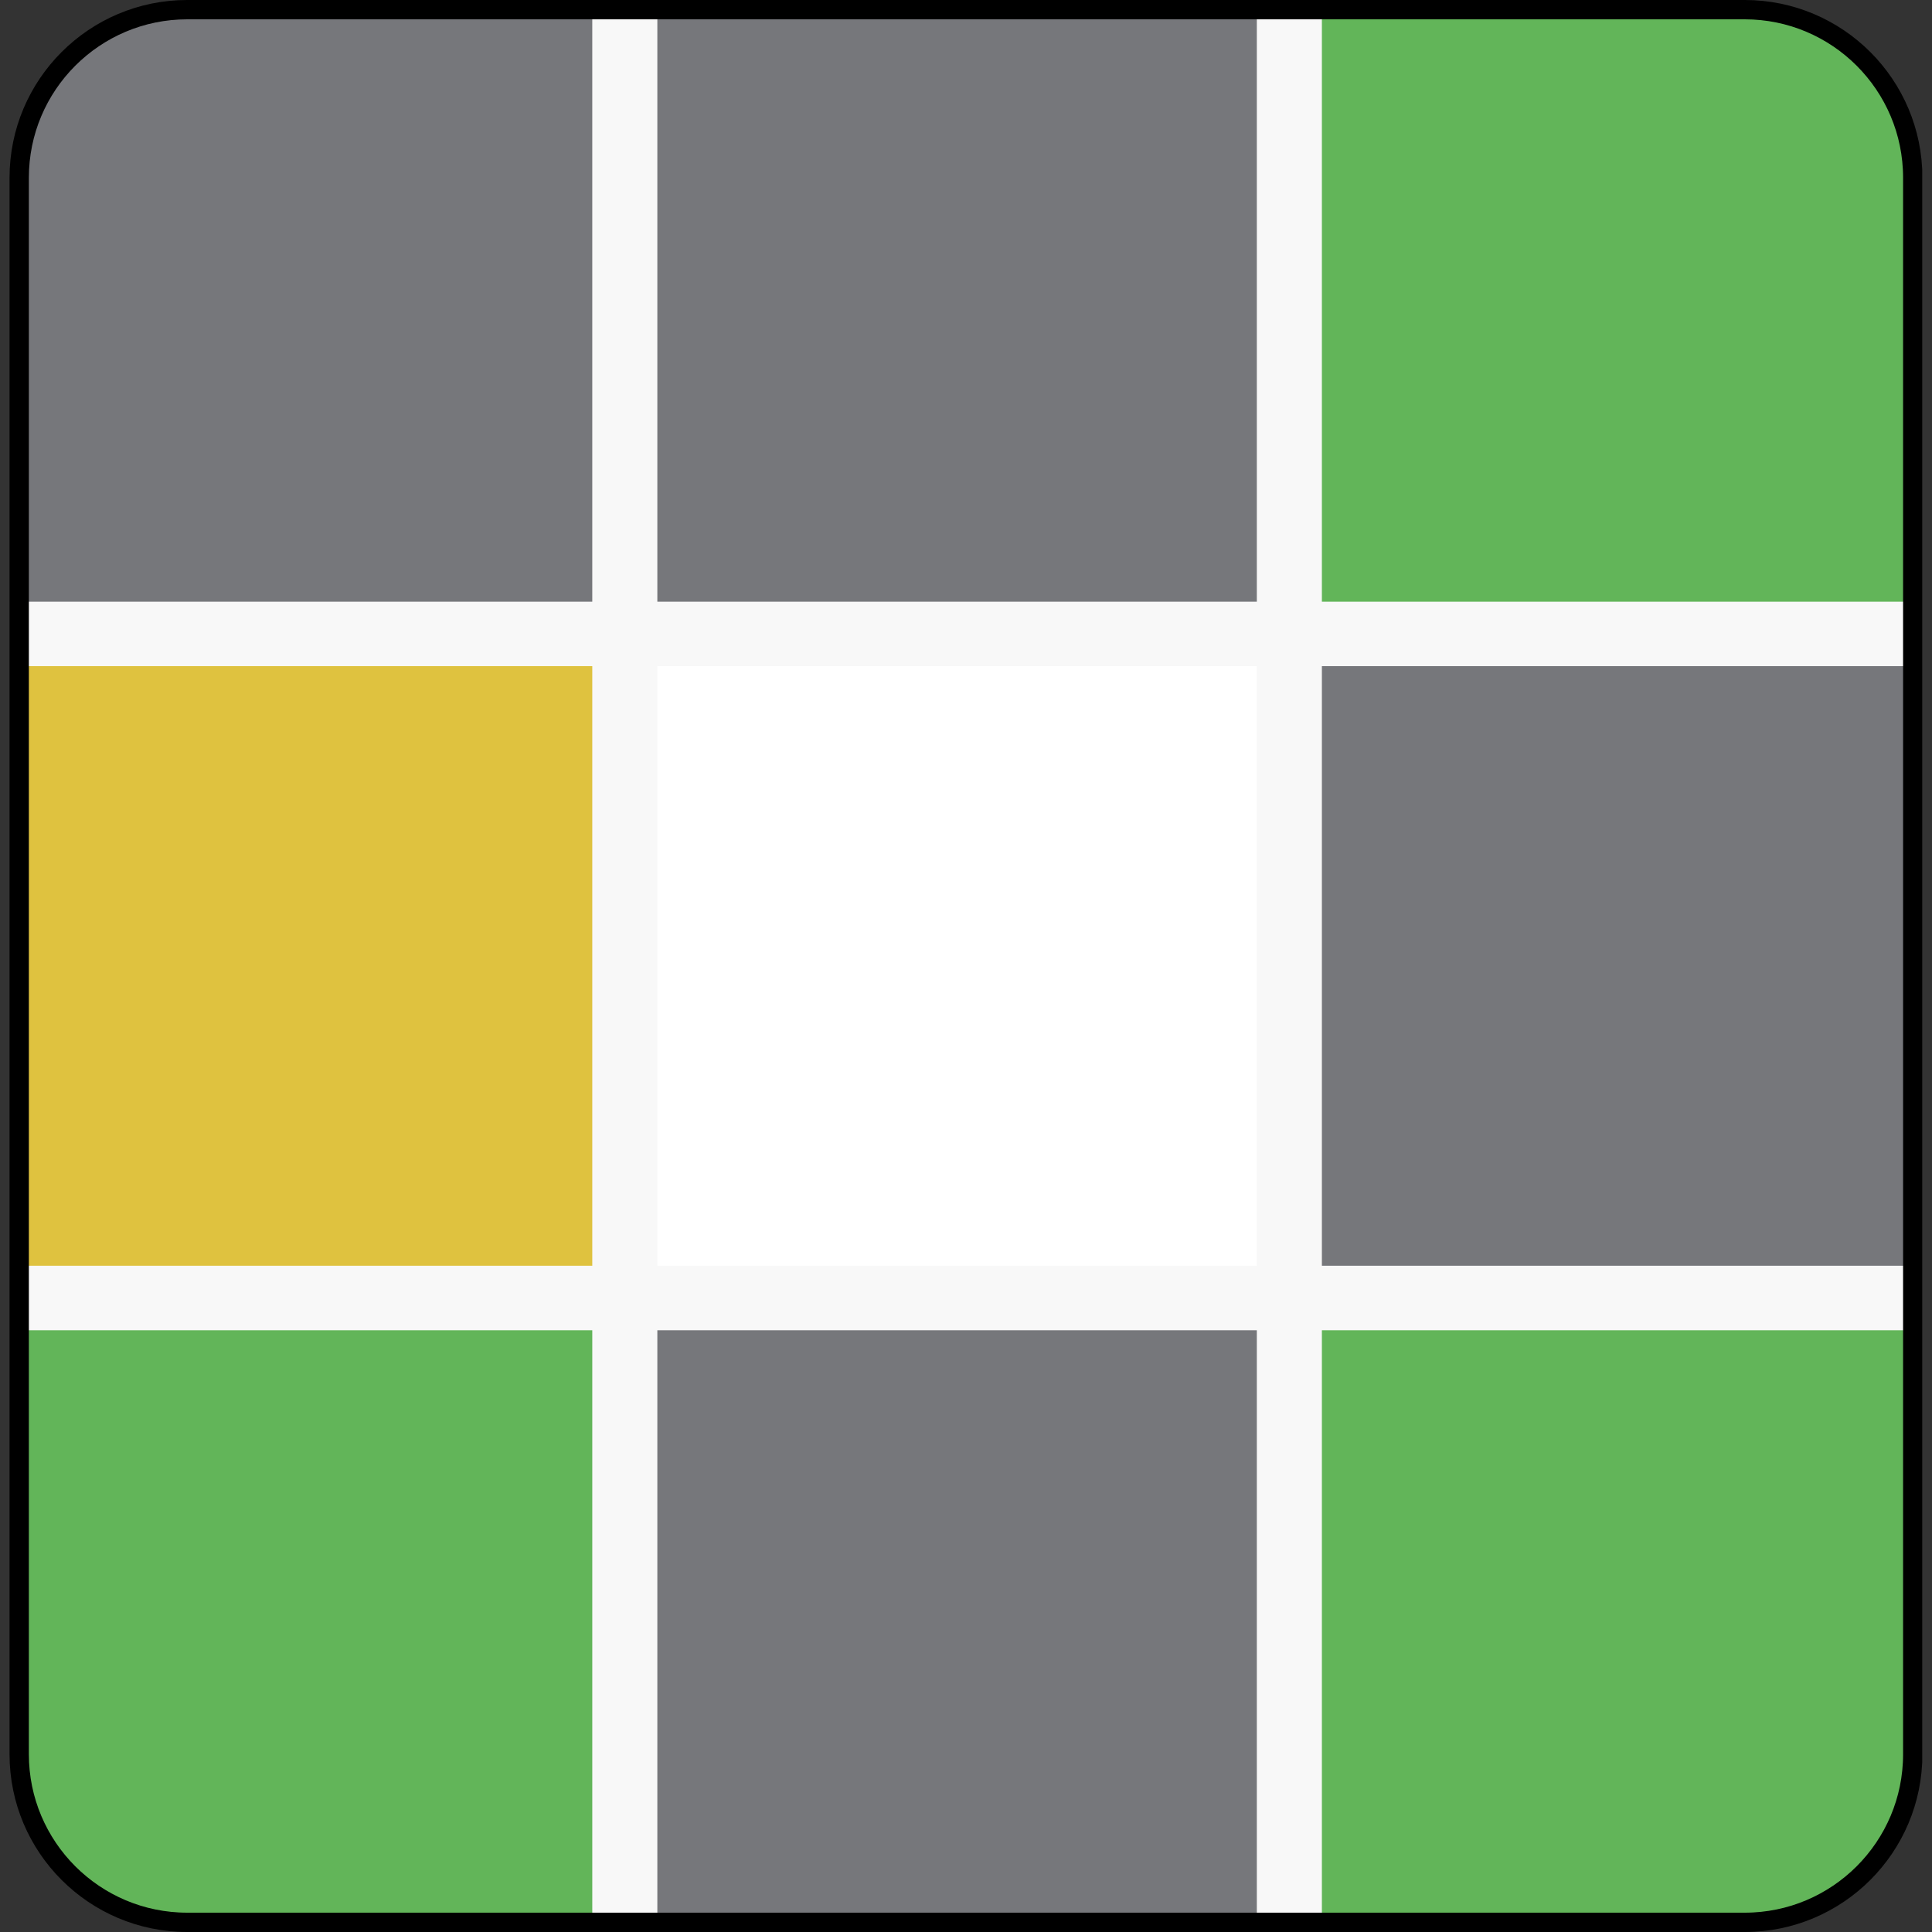 <svg xmlns="http://www.w3.org/2000/svg" xmlns:xlink="http://www.w3.org/1999/xlink" width="500" zoomAndPan="magnify" viewBox="0 0 375 375" height="500" preserveAspectRatio="xMidYMid meet" version="1.0"><rect x="0" y="0" width="375" height="375" fill="#333333" stroke="none"/><defs><clipPath id="60cd0c4b7d"><path d="M 2.602 0.75 L 372.352 0.75 L 372.352 374.25 L 2.602 374.25 Z M 2.602 0.75 " clip-rule="nonzero"/></clipPath><clipPath id="0824305337"><path d="M 1.852 34.5 L 1.852 340.5 C 1.852 359.555 17.297 375 36.352 375 L 338.648 375 C 357.703 375 373.148 359.555 373.148 340.5 L 373.148 34.5 C 373.148 15.445 357.703 0 338.648 0 L 36.352 0 C 17.297 0 1.852 15.445 1.852 34.5 Z M 1.852 34.5 " clip-rule="nonzero"/></clipPath><clipPath id="b28b908fcd"><path d="M 37.254 0.898 L 337.746 0.898 C 356.801 0.898 372.246 16.348 372.246 35.398 L 372.246 339.602 C 372.246 358.652 356.801 374.102 337.746 374.102 L 37.254 374.102 C 18.199 374.102 2.754 358.652 2.754 339.602 L 2.754 35.398 C 2.754 16.348 18.199 0.898 37.254 0.898 Z M 37.254 0.898 " clip-rule="nonzero"/></clipPath><clipPath id="4668d4f4d9"><path d="M 2.602 258 L 115 258 L 115 374.25 L 2.602 374.25 Z M 2.602 258 " clip-rule="nonzero"/></clipPath><clipPath id="72d3f5fc63"><path d="M 1.852 34.5 L 1.852 340.5 C 1.852 359.555 17.297 375 36.352 375 L 338.648 375 C 357.703 375 373.148 359.555 373.148 340.5 L 373.148 34.5 C 373.148 15.445 357.703 0 338.648 0 L 36.352 0 C 17.297 0 1.852 15.445 1.852 34.5 Z M 1.852 34.5 " clip-rule="nonzero"/></clipPath><clipPath id="c85d098596"><path d="M 37.254 0.898 L 337.746 0.898 C 356.801 0.898 372.246 16.348 372.246 35.398 L 372.246 339.602 C 372.246 358.652 356.801 374.102 337.746 374.102 L 37.254 374.102 C 18.199 374.102 2.754 358.652 2.754 339.602 L 2.754 35.398 C 2.754 16.348 18.199 0.898 37.254 0.898 Z M 37.254 0.898 " clip-rule="nonzero"/></clipPath><clipPath id="50f9077d46"><path d="M 2.602 129 L 115 129 L 115 246 L 2.602 246 Z M 2.602 129 " clip-rule="nonzero"/></clipPath><clipPath id="fdc094cb04"><path d="M 1.852 34.5 L 1.852 340.5 C 1.852 359.555 17.297 375 36.352 375 L 338.648 375 C 357.703 375 373.148 359.555 373.148 340.5 L 373.148 34.5 C 373.148 15.445 357.703 0 338.648 0 L 36.352 0 C 17.297 0 1.852 15.445 1.852 34.5 Z M 1.852 34.5 " clip-rule="nonzero"/></clipPath><clipPath id="c997d41580"><path d="M 37.254 0.898 L 337.746 0.898 C 356.801 0.898 372.246 16.348 372.246 35.398 L 372.246 339.602 C 372.246 358.652 356.801 374.102 337.746 374.102 L 37.254 374.102 C 18.199 374.102 2.754 358.652 2.754 339.602 L 2.754 35.398 C 2.754 16.348 18.199 0.898 37.254 0.898 Z M 37.254 0.898 " clip-rule="nonzero"/></clipPath><clipPath id="f1bdc6c79b"><path d="M 2.602 0.75 L 115 0.75 L 115 117 L 2.602 117 Z M 2.602 0.75 " clip-rule="nonzero"/></clipPath><clipPath id="422a6725bc"><path d="M 1.852 34.5 L 1.852 340.5 C 1.852 359.555 17.297 375 36.352 375 L 338.648 375 C 357.703 375 373.148 359.555 373.148 340.5 L 373.148 34.5 C 373.148 15.445 357.703 0 338.648 0 L 36.352 0 C 17.297 0 1.852 15.445 1.852 34.5 Z M 1.852 34.5 " clip-rule="nonzero"/></clipPath><clipPath id="80aa21eb60"><path d="M 37.254 0.898 L 337.746 0.898 C 356.801 0.898 372.246 16.348 372.246 35.398 L 372.246 339.602 C 372.246 358.652 356.801 374.102 337.746 374.102 L 37.254 374.102 C 18.199 374.102 2.754 358.652 2.754 339.602 L 2.754 35.398 C 2.754 16.348 18.199 0.898 37.254 0.898 Z M 37.254 0.898 " clip-rule="nonzero"/></clipPath><clipPath id="7d7b483b0e"><path d="M 127 258 L 244 258 L 244 374.25 L 127 374.25 Z M 127 258 " clip-rule="nonzero"/></clipPath><clipPath id="695d2994d3"><path d="M 1.852 34.5 L 1.852 340.5 C 1.852 359.555 17.297 375 36.352 375 L 338.648 375 C 357.703 375 373.148 359.555 373.148 340.5 L 373.148 34.5 C 373.148 15.445 357.703 0 338.648 0 L 36.352 0 C 17.297 0 1.852 15.445 1.852 34.5 Z M 1.852 34.5 " clip-rule="nonzero"/></clipPath><clipPath id="8fac39db99"><path d="M 37.254 0.898 L 337.746 0.898 C 356.801 0.898 372.246 16.348 372.246 35.398 L 372.246 339.602 C 372.246 358.652 356.801 374.102 337.746 374.102 L 37.254 374.102 C 18.199 374.102 2.754 358.652 2.754 339.602 L 2.754 35.398 C 2.754 16.348 18.199 0.898 37.254 0.898 Z M 37.254 0.898 " clip-rule="nonzero"/></clipPath><clipPath id="b0df6a94f5"><path d="M 127 129 L 244 129 L 244 246 L 127 246 Z M 127 129 " clip-rule="nonzero"/></clipPath><clipPath id="f06bc84cfa"><path d="M 1.852 34.5 L 1.852 340.5 C 1.852 359.555 17.297 375 36.352 375 L 338.648 375 C 357.703 375 373.148 359.555 373.148 340.5 L 373.148 34.5 C 373.148 15.445 357.703 0 338.648 0 L 36.352 0 C 17.297 0 1.852 15.445 1.852 34.5 Z M 1.852 34.5 " clip-rule="nonzero"/></clipPath><clipPath id="96ba5a1469"><path d="M 37.254 0.898 L 337.746 0.898 C 356.801 0.898 372.246 16.348 372.246 35.398 L 372.246 339.602 C 372.246 358.652 356.801 374.102 337.746 374.102 L 37.254 374.102 C 18.199 374.102 2.754 358.652 2.754 339.602 L 2.754 35.398 C 2.754 16.348 18.199 0.898 37.254 0.898 Z M 37.254 0.898 " clip-rule="nonzero"/></clipPath><clipPath id="be6f6428b0"><path d="M 127 0.75 L 244 0.75 L 244 117 L 127 117 Z M 127 0.75 " clip-rule="nonzero"/></clipPath><clipPath id="04d41cc23c"><path d="M 1.852 34.5 L 1.852 340.5 C 1.852 359.555 17.297 375 36.352 375 L 338.648 375 C 357.703 375 373.148 359.555 373.148 340.5 L 373.148 34.5 C 373.148 15.445 357.703 0 338.648 0 L 36.352 0 C 17.297 0 1.852 15.445 1.852 34.5 Z M 1.852 34.5 " clip-rule="nonzero"/></clipPath><clipPath id="863c9e7896"><path d="M 37.254 0.898 L 337.746 0.898 C 356.801 0.898 372.246 16.348 372.246 35.398 L 372.246 339.602 C 372.246 358.652 356.801 374.102 337.746 374.102 L 37.254 374.102 C 18.199 374.102 2.754 358.652 2.754 339.602 L 2.754 35.398 C 2.754 16.348 18.199 0.898 37.254 0.898 Z M 37.254 0.898 " clip-rule="nonzero"/></clipPath><clipPath id="9c554399f9"><path d="M 256 0.75 L 372.352 0.75 L 372.352 117 L 256 117 Z M 256 0.75 " clip-rule="nonzero"/></clipPath><clipPath id="00e3c1fc3a"><path d="M 1.852 34.5 L 1.852 340.5 C 1.852 359.555 17.297 375 36.352 375 L 338.648 375 C 357.703 375 373.148 359.555 373.148 340.5 L 373.148 34.5 C 373.148 15.445 357.703 0 338.648 0 L 36.352 0 C 17.297 0 1.852 15.445 1.852 34.5 Z M 1.852 34.5 " clip-rule="nonzero"/></clipPath><clipPath id="f8c410dfbe"><path d="M 37.254 0.898 L 337.746 0.898 C 356.801 0.898 372.246 16.348 372.246 35.398 L 372.246 339.602 C 372.246 358.652 356.801 374.102 337.746 374.102 L 37.254 374.102 C 18.199 374.102 2.754 358.652 2.754 339.602 L 2.754 35.398 C 2.754 16.348 18.199 0.898 37.254 0.898 Z M 37.254 0.898 " clip-rule="nonzero"/></clipPath><clipPath id="8fd6a423f8"><path d="M 256 129 L 372.352 129 L 372.352 246 L 256 246 Z M 256 129 " clip-rule="nonzero"/></clipPath><clipPath id="b19b200e0c"><path d="M 1.852 34.5 L 1.852 340.5 C 1.852 359.555 17.297 375 36.352 375 L 338.648 375 C 357.703 375 373.148 359.555 373.148 340.5 L 373.148 34.5 C 373.148 15.445 357.703 0 338.648 0 L 36.352 0 C 17.297 0 1.852 15.445 1.852 34.5 Z M 1.852 34.5 " clip-rule="nonzero"/></clipPath><clipPath id="6c423b9c86"><path d="M 37.254 0.898 L 337.746 0.898 C 356.801 0.898 372.246 16.348 372.246 35.398 L 372.246 339.602 C 372.246 358.652 356.801 374.102 337.746 374.102 L 37.254 374.102 C 18.199 374.102 2.754 358.652 2.754 339.602 L 2.754 35.398 C 2.754 16.348 18.199 0.898 37.254 0.898 Z M 37.254 0.898 " clip-rule="nonzero"/></clipPath><clipPath id="354e3ad6ce"><path d="M 256 258 L 372.352 258 L 372.352 374.25 L 256 374.25 Z M 256 258 " clip-rule="nonzero"/></clipPath><clipPath id="b94a21230e"><path d="M 1.852 34.5 L 1.852 340.5 C 1.852 359.555 17.297 375 36.352 375 L 338.648 375 C 357.703 375 373.148 359.555 373.148 340.5 L 373.148 34.5 C 373.148 15.445 357.703 0 338.648 0 L 36.352 0 C 17.297 0 1.852 15.445 1.852 34.5 Z M 1.852 34.5 " clip-rule="nonzero"/></clipPath><clipPath id="0d777ef290"><path d="M 37.254 0.898 L 337.746 0.898 C 356.801 0.898 372.246 16.348 372.246 35.398 L 372.246 339.602 C 372.246 358.652 356.801 374.102 337.746 374.102 L 37.254 374.102 C 18.199 374.102 2.754 358.652 2.754 339.602 L 2.754 35.398 C 2.754 16.348 18.199 0.898 37.254 0.898 Z M 37.254 0.898 " clip-rule="nonzero"/></clipPath><clipPath id="b0fbc1f14e"><path d="M 1.852 0 L 373.102 0 L 373.102 375 L 1.852 375 Z M 1.852 0 " clip-rule="nonzero"/></clipPath><clipPath id="28a62b10fe"><path d="M 1.852 34.5 L 1.852 340.5 C 1.852 359.555 17.297 375 36.352 375 L 338.648 375 C 357.703 375 373.148 359.555 373.148 340.5 L 373.148 34.5 C 373.148 15.445 357.703 0 338.648 0 L 36.352 0 C 17.297 0 1.852 15.445 1.852 34.5 Z M 1.852 34.5 " clip-rule="nonzero"/></clipPath><clipPath id="6120fcb9e2"><path d="M 1.852 34.5 L 1.852 340.5 C 1.852 359.555 17.297 375 36.352 375 L 338.637 375 C 357.691 375 373.137 359.555 373.137 340.5 L 373.137 34.5 C 373.137 15.445 357.691 0 338.637 0 L 36.352 0 C 17.297 0 1.852 15.445 1.852 34.5 Z M 1.852 34.5 " clip-rule="nonzero"/></clipPath></defs><g clip-path="url(#60cd0c4b7d)"><g clip-path="url(#0824305337)"><g clip-path="url(#b28b908fcd)"><path fill="#f8f8f8" d="M -388.359 0.406 L 372.938 0.406 L 372.938 374.578 L -388.359 374.578 Z M -388.359 0.406 " fill-opacity="1" fill-rule="nonzero"/></g></g></g><g clip-path="url(#4668d4f4d9)"><g clip-path="url(#72d3f5fc63)"><g clip-path="url(#c85d098596)"><path fill="#62b559" d="M -1.395 374.578 L 114.961 374.578 L 114.961 258.195 L -1.395 258.195 Z M -1.395 374.578 " fill-opacity="1" fill-rule="nonzero"/></g></g></g><g clip-path="url(#50f9077d46)"><g clip-path="url(#fdc094cb04)"><g clip-path="url(#c997d41580)"><path fill="#dfc23f" d="M -1.395 245.684 L 114.961 245.684 L 114.961 129.301 L -1.395 129.301 Z M -1.395 245.684 " fill-opacity="1" fill-rule="nonzero"/></g></g></g><g clip-path="url(#f1bdc6c79b)"><g clip-path="url(#422a6725bc)"><g clip-path="url(#80aa21eb60)"><path fill="#76777b" d="M -1.395 116.789 L 114.961 116.789 L 114.961 0.406 L -1.395 0.406 Z M -1.395 116.789 " fill-opacity="1" fill-rule="nonzero"/></g></g></g><g clip-path="url(#7d7b483b0e)"><g clip-path="url(#695d2994d3)"><g clip-path="url(#8fac39db99)"><path fill="#76777b" d="M 127.59 374.578 L 243.949 374.578 L 243.949 258.195 L 127.59 258.195 Z M 127.59 374.578 " fill-opacity="1" fill-rule="nonzero"/></g></g></g><g clip-path="url(#b0df6a94f5)"><g clip-path="url(#f06bc84cfa)"><g clip-path="url(#96ba5a1469)"><path fill="#ffffff" d="M 127.59 245.684 L 243.949 245.684 L 243.949 129.301 L 127.59 129.301 Z M 127.59 245.684 " fill-opacity="1" fill-rule="nonzero"/></g></g></g><g clip-path="url(#be6f6428b0)"><g clip-path="url(#04d41cc23c)"><g clip-path="url(#863c9e7896)"><path fill="#76777b" d="M 127.59 116.789 L 243.949 116.789 L 243.949 0.406 L 127.59 0.406 Z M 127.59 116.789 " fill-opacity="1" fill-rule="nonzero"/></g></g></g><g clip-path="url(#9c554399f9)"><g clip-path="url(#00e3c1fc3a)"><g clip-path="url(#f8c410dfbe)"><path fill="#62b559" d="M 256.578 0.406 L 372.938 0.406 L 372.938 116.789 L 256.578 116.789 Z M 256.578 0.406 " fill-opacity="1" fill-rule="nonzero"/></g></g></g><g clip-path="url(#8fd6a423f8)"><g clip-path="url(#b19b200e0c)"><g clip-path="url(#6c423b9c86)"><path fill="#76777b" d="M 256.578 129.301 L 372.938 129.301 L 372.938 245.684 L 256.578 245.684 Z M 256.578 129.301 " fill-opacity="1" fill-rule="nonzero"/></g></g></g><g clip-path="url(#354e3ad6ce)"><g clip-path="url(#b94a21230e)"><g clip-path="url(#0d777ef290)"><path fill="#62b559" d="M 256.578 258.195 L 372.938 258.195 L 372.938 374.578 L 256.578 374.578 Z M 256.578 258.195 " fill-opacity="1" fill-rule="nonzero"/></g></g></g><g clip-path="url(#b0fbc1f14e)"><g clip-path="url(#28a62b10fe)"><g clip-path="url(#6120fcb9e2)"><path stroke-linecap="butt" transform="matrix(0.75, 0, 0, 0.75, 1.853, 0)" fill="none" stroke-linejoin="miter" d="M -0.001 46 L -0.001 454 C -0.001 479.406 20.592 500 45.999 500 L 449.045 500 C 474.452 500 495.045 479.406 495.045 454 L 495.045 46 C 495.045 20.594 474.452 -0 449.045 -0 L 45.999 -0 C 20.592 -0 -0.001 20.594 -0.001 46 Z M -0.001 46 " stroke="#000000" stroke-width="10" stroke-opacity="1" stroke-miterlimit="4"/></g></g></g></svg>